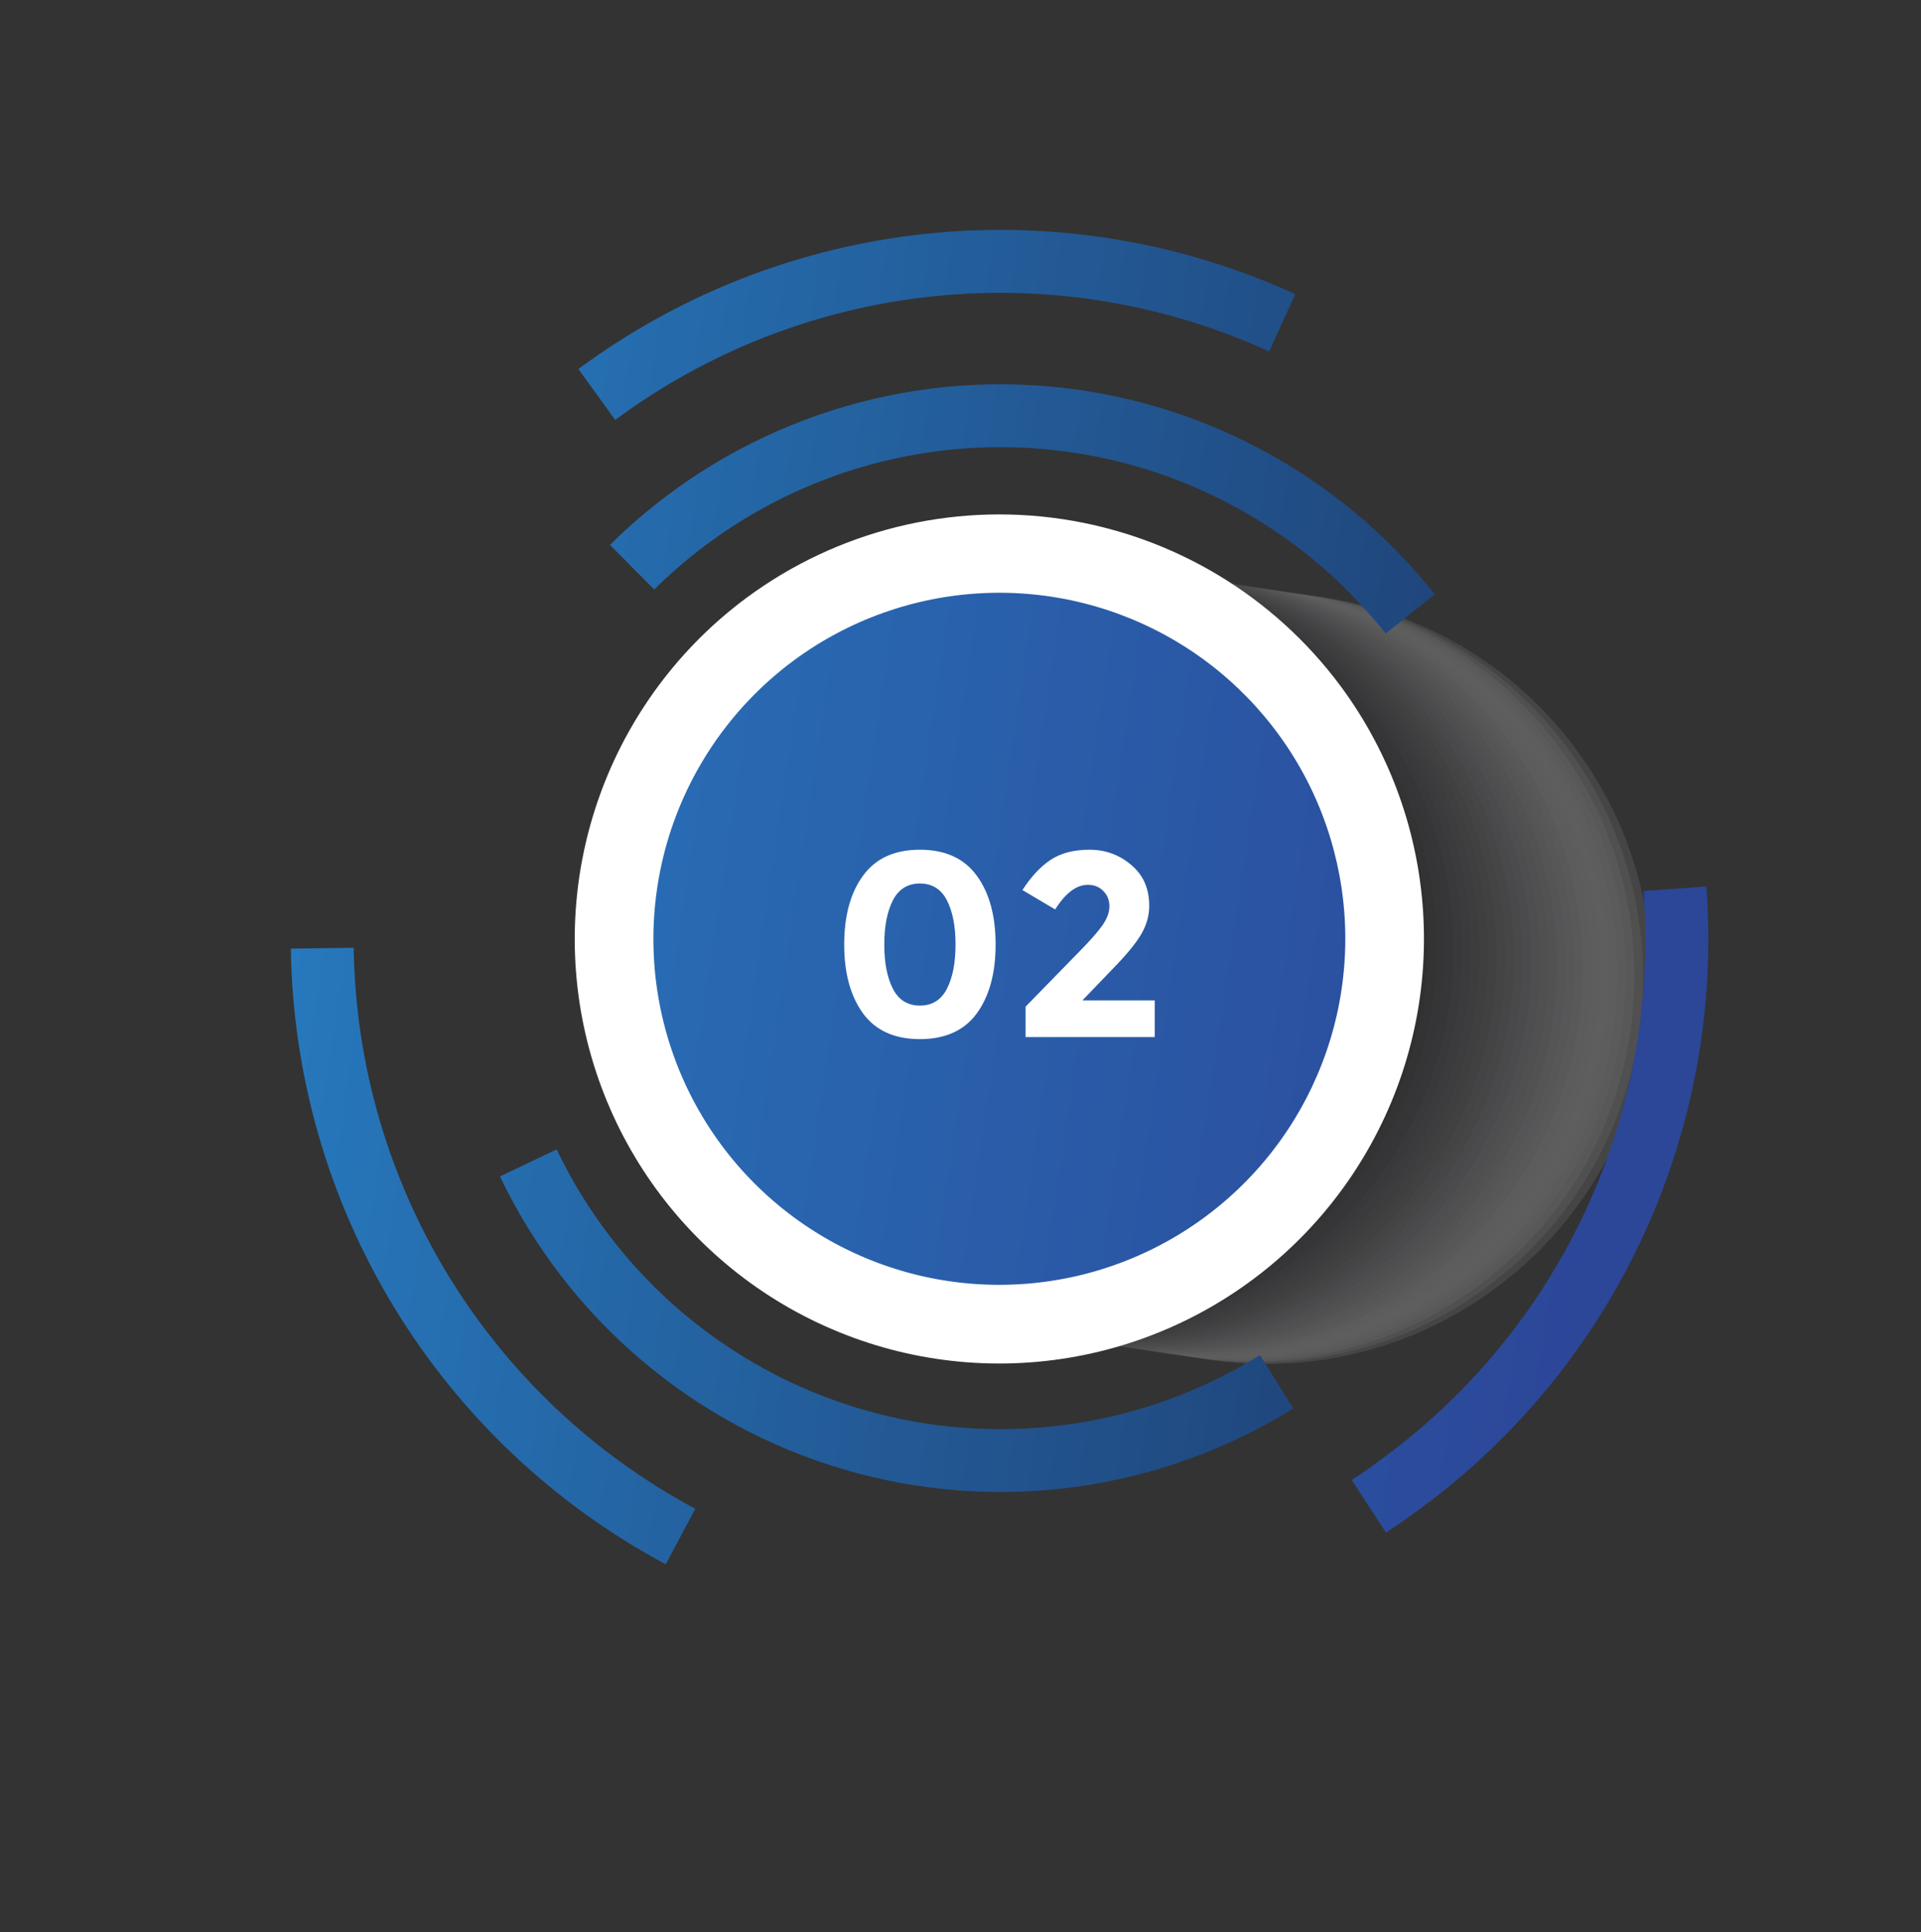 <svg width="176" height="177" viewBox="0 0 176 177" fill="none" xmlns="http://www.w3.org/2000/svg">
<rect x="0" y="0" width="176" height="177" fill="#333333" stroke="none"/>
<g clip-path="url(#clip0_126_48)">
<g style="mix-blend-mode:multiply" opacity="0.3">
<g style="mix-blend-mode:multiply" opacity="0.3">
<path d="M144.394 68.63C132.793 52.96 110.683 49.664 95.009 61.268C79.335 72.872 76.033 94.981 87.633 110.651C99.234 126.32 121.344 129.616 137.018 118.012C152.692 106.408 155.994 84.299 144.394 68.63Z" fill="white"/>
</g>
<g style="mix-blend-mode:multiply" opacity="0.3">
<path d="M143.603 68.512C132.002 52.842 109.892 49.546 94.218 61.15C78.544 72.754 75.242 94.863 86.842 110.532C98.443 126.202 120.553 129.498 136.227 117.894C151.901 106.29 155.203 84.181 143.603 68.512Z" fill="#F3F3F4"/>
</g>
<g style="mix-blend-mode:multiply" opacity="0.3">
<path d="M142.818 68.402C131.217 52.733 109.107 49.437 93.433 61.041C77.759 72.644 74.457 94.754 86.057 110.423C97.658 126.092 119.768 129.388 135.442 117.785C151.116 106.181 154.418 84.072 142.818 68.402Z" fill="#E8E6E8"/>
</g>
<g style="mix-blend-mode:multiply" opacity="0.3">
<path d="M142.027 68.284C130.426 52.615 108.316 49.319 92.642 60.922C76.968 72.526 73.666 94.635 85.266 110.305C96.867 125.974 118.977 129.27 134.651 117.666C150.325 106.063 153.627 83.954 142.027 68.284Z" fill="#DCDBDD"/>
</g>
<g style="mix-blend-mode:multiply" opacity="0.3">
<path d="M131.038 58.907C114.323 48.871 92.632 54.287 82.59 71.004C72.549 87.721 77.959 109.408 94.674 119.444C111.39 129.48 133.081 124.065 143.122 107.348C153.164 90.631 147.754 68.943 131.038 58.907Z" fill="#D1CFD2"/>
</g>
<g style="mix-blend-mode:multiply" opacity="0.3">
<path d="M130.253 58.793C113.537 48.757 91.847 54.173 81.805 70.889C71.763 87.606 77.174 109.294 93.889 119.33C110.605 129.366 132.296 123.95 142.337 107.233C152.379 90.517 146.968 68.829 130.253 58.793Z" fill="#C6C4C7"/>
</g>
<g style="mix-blend-mode:multiply" opacity="0.3">
<path d="M129.459 58.673C112.743 48.637 91.053 54.053 81.011 70.769C70.969 87.486 76.38 109.174 93.095 119.21C109.811 129.246 131.502 123.83 141.543 107.113C151.585 90.397 146.174 68.709 129.459 58.673Z" fill="#BCB9BD"/>
</g>
<g style="mix-blend-mode:multiply" opacity="0.3">
<path d="M128.679 58.556C111.963 48.52 90.272 53.935 80.231 70.652C70.189 87.369 75.6 109.057 92.315 119.093C109.03 129.129 130.721 123.713 140.763 106.996C150.804 90.279 145.394 68.592 128.679 58.556Z" fill="#B1AFB3"/>
</g>
<g style="mix-blend-mode:multiply" opacity="0.3">
<path d="M127.89 58.428C111.174 48.392 89.483 53.807 79.442 70.524C69.4 87.241 74.811 108.929 91.526 118.965C108.241 129.001 129.932 123.585 139.974 106.868C150.015 90.151 144.605 68.464 127.89 58.428Z" fill="#A7A5A9"/>
</g>
<g style="mix-blend-mode:multiply" opacity="0.3">
<path d="M127.102 58.316C110.386 48.28 88.695 53.696 78.654 70.413C68.612 87.13 74.022 108.817 90.738 118.853C107.453 128.89 129.144 123.474 139.186 106.757C149.227 90.04 143.817 68.353 127.102 58.316Z" fill="#9D9B9F"/>
</g>
<g style="mix-blend-mode:multiply" opacity="0.3">
<path d="M126.307 58.197C109.591 48.161 87.9 53.577 77.859 70.294C67.817 87.011 73.227 108.698 89.943 118.734C106.658 128.77 128.349 123.355 138.391 106.638C148.432 89.921 143.022 68.233 126.307 58.197Z" fill="#949196"/>
</g>
<g style="mix-blend-mode:multiply" opacity="0.3">
<path d="M125.513 58.078C108.797 48.042 87.106 53.458 77.065 70.175C67.023 86.891 72.433 108.579 89.149 118.615C105.864 128.651 127.555 123.235 137.597 106.519C147.638 89.802 142.228 68.114 125.513 58.078Z" fill="#8B888D"/>
</g>
<g style="mix-blend-mode:multiply" opacity="0.3">
<path d="M124.733 57.972C108.018 47.935 86.327 53.351 76.285 70.068C66.244 86.785 71.654 108.473 88.37 118.509C105.085 128.545 126.776 123.129 136.818 106.412C146.859 89.695 141.449 68.008 124.733 57.972Z" fill="#817F84"/>
</g>
<g style="mix-blend-mode:multiply" opacity="0.3">
<path d="M123.938 57.852C107.223 47.816 85.532 53.232 75.491 69.949C65.449 86.666 70.859 108.353 87.575 118.39C104.29 128.426 125.981 123.01 136.023 106.293C146.064 89.576 140.654 67.889 123.938 57.852Z" fill="#79767B"/>
</g>
<g style="mix-blend-mode:multiply" opacity="0.3">
<path d="M123.149 57.725C106.434 47.688 84.743 53.104 74.701 69.821C64.66 86.538 70.07 108.226 86.786 118.262C103.501 128.298 125.192 122.882 135.234 106.165C145.275 89.448 139.865 67.761 123.149 57.725Z" fill="#706D73"/>
</g>
<g style="mix-blend-mode:multiply" opacity="0.3">
<path d="M122.361 57.613C105.646 47.577 83.955 52.993 73.913 69.71C63.872 86.427 69.282 108.114 85.998 118.15C102.713 128.186 124.404 122.771 134.446 106.054C144.487 89.337 139.077 67.649 122.361 57.613Z" fill="#68656B"/>
</g>
<g style="mix-blend-mode:multiply" opacity="0.3">
<path d="M121.575 57.487C104.86 47.451 83.169 52.867 73.127 69.584C63.086 86.301 68.496 107.988 85.212 118.024C101.927 128.06 123.618 122.645 133.659 105.928C143.701 89.211 138.291 67.523 121.575 57.487Z" fill="#605D63"/>
</g>
<g style="mix-blend-mode:multiply" opacity="0.3">
<path d="M120.787 57.376C104.072 47.34 82.381 52.756 72.339 69.472C62.298 86.189 67.708 107.877 84.423 117.913C101.139 127.949 122.83 122.533 132.871 105.816C142.913 89.1 137.503 67.412 120.787 57.376Z" fill="#58565B"/>
</g>
<g style="mix-blend-mode:multiply" opacity="0.3">
<path d="M120.002 57.262C103.286 47.226 81.596 52.641 71.554 69.358C61.513 86.075 66.923 107.763 83.638 117.799C100.354 127.835 122.045 122.419 132.086 105.702C142.128 88.985 136.717 67.298 120.002 57.262Z" fill="#514F54"/>
</g>
<g style="mix-blend-mode:multiply" opacity="0.3">
<path d="M119.207 57.142C102.491 47.106 80.801 52.522 70.759 69.239C60.718 85.956 66.128 107.644 82.843 117.68C99.559 127.716 121.25 122.3 131.291 105.583C141.333 88.866 135.922 67.179 119.207 57.142Z" fill="#49484D"/>
</g>
<g style="mix-blend-mode:multiply" opacity="0.3">
<path d="M118.419 57.031C101.703 46.995 80.013 52.411 69.971 69.128C59.929 85.845 65.34 107.532 82.055 117.568C98.771 127.604 120.462 122.189 130.503 105.472C140.545 88.755 135.134 67.067 118.419 57.031Z" fill="#424146"/>
</g>
<g style="mix-blend-mode:multiply" opacity="0.3">
<path d="M117.63 56.903C100.914 46.867 79.224 52.283 69.182 69C59.14 85.717 64.551 107.404 81.266 117.44C97.982 127.476 119.673 122.061 129.714 105.344C139.756 88.627 134.345 66.939 117.63 56.903Z" fill="#3B3A3F"/>
</g>
<g style="mix-blend-mode:multiply" opacity="0.3">
<path d="M116.842 56.792C100.126 46.756 78.435 52.172 68.394 68.889C58.352 85.605 63.763 107.293 80.478 117.329C97.194 127.365 118.884 121.949 128.926 105.232C138.968 88.516 133.557 66.828 116.842 56.792Z" fill="#343339"/>
</g>
<g style="mix-blend-mode:multiply" opacity="0.3">
<path d="M116.048 56.673C99.332 46.637 77.641 52.053 67.6 68.769C57.558 85.486 62.969 107.174 79.684 117.21C96.4 127.246 118.09 121.83 128.132 105.113C138.174 88.397 132.763 66.709 116.048 56.673Z" fill="#2E2D33"/>
</g>
<g style="mix-blend-mode:multiply" opacity="0.3">
<path d="M115.27 56.553C98.554 46.517 76.863 51.932 66.822 68.649C56.78 85.366 62.19 107.054 78.906 117.09C95.621 127.126 117.312 121.71 127.354 104.993C137.395 88.276 131.985 66.589 115.27 56.553Z" fill="#28272D"/>
</g>
<g style="mix-blend-mode:multiply" opacity="0.3">
<path d="M114.481 56.441C97.766 46.405 76.075 51.821 66.034 68.538C55.992 85.255 61.402 106.942 78.118 116.978C94.833 127.015 116.524 121.599 126.566 104.882C136.607 88.165 131.197 66.478 114.481 56.441Z" fill="#222227"/>
</g>
<g style="mix-blend-mode:multiply" opacity="0.3">
<path d="M113.687 56.321C96.972 46.285 75.281 51.701 65.24 68.418C55.198 85.135 60.608 106.822 77.324 116.858C94.039 126.894 115.73 121.479 125.772 104.762C135.813 88.045 130.403 66.357 113.687 56.321Z" fill="#1C1C21"/>
</g>
<g style="mix-blend-mode:multiply" opacity="0.3">
<path d="M112.898 56.193C96.183 46.157 74.492 51.573 64.451 68.29C54.409 85.007 59.819 106.694 76.535 116.73C93.25 126.766 114.941 121.351 124.983 104.634C135.024 87.917 129.614 66.229 112.898 56.193Z" fill="#16171B"/>
</g>
<g style="mix-blend-mode:multiply" opacity="0.3">
<path d="M112.11 56.082C95.395 46.046 73.704 51.462 63.662 68.179C53.621 84.895 59.031 106.583 75.747 116.619C92.462 126.655 114.153 121.239 124.195 104.522C134.236 87.806 128.826 66.118 112.11 56.082Z" fill="#101115"/>
</g>
<g style="mix-blend-mode:multiply" opacity="0.3">
<path d="M111.315 55.963C94.6 45.927 72.909 51.343 62.867 68.059C52.826 84.776 58.236 106.464 74.952 116.5C91.667 126.536 113.358 121.12 123.4 104.403C133.441 87.686 128.031 65.999 111.315 55.963Z" fill="#0A0B0E"/>
</g>
<g style="mix-blend-mode:multiply" opacity="0.3">
<path d="M110.536 55.856C93.821 45.82 72.13 51.236 62.088 67.953C52.047 84.67 57.457 106.357 74.172 116.393C90.888 126.43 112.579 121.014 122.62 104.297C132.662 87.58 127.252 65.892 110.536 55.856Z" fill="#050507"/>
</g>
<g style="mix-blend-mode:multiply" opacity="0.3">
<path d="M109.742 55.737C93.027 45.701 71.336 51.117 61.294 67.834C51.253 84.551 56.663 106.238 73.379 116.274C90.094 126.31 111.785 120.895 121.826 104.178C131.868 87.461 126.458 65.773 109.742 55.737Z" fill="#010101"/>
</g>
</g>
<path d="M126.749 133.542C125.792 134.251 124.842 134.954 123.84 135.57L126.983 140.392C128.062 139.694 129.127 138.943 130.174 138.167C139.007 131.669 146.043 123.03 150.618 113.065C155.194 103.1 157.159 92.135 156.329 81.202L150.583 81.624C151.338 91.587 149.547 101.579 145.378 110.662C141.208 119.744 134.798 127.617 126.749 133.542Z" fill="url(#paint0_linear_126_48)"/>
<path d="M56.365 38.468C64.879 32.161 74.928 28.252 85.466 27.149C96.003 26.045 106.643 27.788 116.277 32.194L118.678 26.949C108.116 22.117 96.452 20.205 84.899 21.411C73.347 22.617 62.327 26.897 52.989 33.806L56.365 38.468Z" fill="url(#paint1_linear_126_48)"/>
<path d="M26.646 86.903C26.812 98.515 30.086 109.87 36.126 119.788C42.167 129.705 50.754 137.824 60.995 143.299L63.704 138.216C54.371 133.226 46.546 125.828 41.042 116.79C35.538 107.752 32.556 97.405 32.405 86.823L26.646 86.903Z" fill="url(#paint2_linear_126_48)"/>
<path d="M51.005 105.291L45.804 107.771C48.885 114.219 53.291 119.943 58.735 124.572C64.178 129.201 70.537 132.63 77.396 134.636C84.255 136.642 91.46 137.178 98.541 136.212C105.623 135.245 112.421 132.796 118.493 129.025L115.439 124.137C110.055 127.482 104.025 129.655 97.744 130.511C91.464 131.368 85.073 130.89 78.99 129.11C72.908 127.329 67.269 124.284 62.444 120.176C57.619 116.067 53.715 110.987 50.987 105.266L51.005 105.291Z" fill="url(#paint3_linear_126_48)"/>
<path d="M59.936 54.003C68.418 45.608 79.883 40.918 91.816 40.963C103.749 41.008 115.176 45.784 123.59 54.243C124.774 55.45 125.896 56.716 126.951 58.036L131.458 54.449C127.021 48.85 121.453 44.25 115.117 40.95C108.78 37.65 101.819 35.723 94.687 35.295C87.555 34.868 80.412 35.949 73.726 38.469C67.039 40.989 60.959 44.89 55.882 49.919L59.936 54.003Z" fill="url(#paint4_linear_126_48)"/>
<path d="M109.742 55.737C93.027 45.701 71.336 51.117 61.294 67.834C51.253 84.551 56.663 106.238 73.379 116.274C90.094 126.31 111.785 120.895 121.826 104.178C131.868 87.461 126.458 65.773 109.742 55.737Z" fill="url(#paint5_linear_126_48)"/>
<path d="M122.83 62.859C127.407 69.042 130.047 76.444 130.417 84.128C130.787 91.813 128.87 99.435 124.908 106.031C120.945 112.628 115.116 117.901 108.158 121.186C101.199 124.47 93.423 125.618 85.813 124.483C78.203 123.349 71.101 119.984 65.405 114.813C59.709 109.642 55.675 102.898 53.813 95.433C51.951 87.969 52.345 80.12 54.944 72.878C57.543 65.636 62.232 59.326 68.416 54.748C76.713 48.619 87.102 46.03 97.304 47.551C107.505 49.072 116.685 54.577 122.83 62.859ZM66.078 104.874C69.809 109.911 74.95 113.728 80.852 115.842C86.754 117.957 93.15 118.274 99.233 116.754C105.316 115.233 110.812 111.944 115.026 107.301C119.24 102.658 121.983 96.87 122.908 90.67C123.834 84.469 122.899 78.134 120.224 72.465C117.548 66.796 113.251 62.048 107.877 58.822C102.502 55.596 96.291 54.035 90.028 54.339C83.766 54.642 77.734 56.795 72.694 60.526C65.941 65.535 61.452 73.019 60.211 81.334C58.971 89.649 61.08 98.115 66.078 104.874Z" fill="white"/>
<path d="M81.809 82.472C81.281 83.496 81.017 84.848 81.017 86.528C81.017 88.208 81.281 89.56 81.809 90.584C82.337 91.608 83.161 92.12 84.281 92.12C85.401 92.12 86.225 91.608 86.753 90.584C87.281 89.56 87.545 88.208 87.545 86.528C87.545 84.848 87.281 83.496 86.753 82.472C86.225 81.448 85.401 80.936 84.281 80.936C83.161 80.936 82.337 81.448 81.809 82.472ZM84.281 95.192C81.961 95.192 80.225 94.408 79.073 92.84C77.921 91.256 77.345 89.152 77.345 86.528C77.345 83.888 77.921 81.784 79.073 80.216C80.225 78.632 81.961 77.84 84.281 77.84C86.601 77.84 88.337 78.632 89.489 80.216C90.641 81.784 91.217 83.888 91.217 86.528C91.217 89.152 90.641 91.256 89.489 92.84C88.337 94.408 86.601 95.192 84.281 95.192ZM98.883 87.176C99.875 86.168 100.579 85.368 100.995 84.776C101.427 84.168 101.643 83.584 101.643 83.024C101.643 82.464 101.459 82 101.091 81.632C100.723 81.248 100.251 81.056 99.675 81.056C98.619 81.056 97.619 81.808 96.675 83.312L93.675 81.536C94.459 80.32 95.315 79.4 96.243 78.776C97.187 78.152 98.379 77.84 99.819 77.84C101.275 77.84 102.547 78.304 103.635 79.232C104.739 80.144 105.291 81.392 105.291 82.976C105.291 83.84 105.067 84.672 104.619 85.472C104.187 86.256 103.379 87.264 102.195 88.496L99.171 91.64H105.795V95H93.963V92.216L98.883 87.176Z" fill="white"/>
</g>
<defs>
<linearGradient id="paint0_linear_126_48" x1="146.682" y1="111.561" x2="23.735" y2="93.197" gradientUnits="userSpaceOnUse">
<stop stop-color="#2C4698"/>
<stop offset="1" stop-color="#2779BE"/>
</linearGradient>
<linearGradient id="paint1_linear_126_48" x1="157.101" y1="41.81" x2="34.153" y2="23.446" gradientUnits="userSpaceOnUse">
<stop stop-color="#1E3A6D"/>
<stop offset="1" stop-color="#2779BE"/>
</linearGradient>
<linearGradient id="paint2_linear_126_48" x1="144" y1="129.565" x2="21.047" y2="111.193" gradientUnits="userSpaceOnUse">
<stop stop-color="#1E3A6D"/>
<stop offset="1" stop-color="#2779BE"/>
</linearGradient>
<linearGradient id="paint3_linear_126_48" x1="143.613" y1="132.113" x2="20.666" y2="113.749" gradientUnits="userSpaceOnUse">
<stop stop-color="#1E3A6D"/>
<stop offset="1" stop-color="#2779BE"/>
</linearGradient>
<linearGradient id="paint4_linear_126_48" x1="154.963" y1="56.119" x2="32.016" y2="37.755" gradientUnits="userSpaceOnUse">
<stop stop-color="#1E3A6D"/>
<stop offset="1" stop-color="#2779BE"/>
</linearGradient>
<linearGradient id="paint5_linear_126_48" x1="150.932" y1="94.855" x2="24.326" y2="75.945" gradientUnits="userSpaceOnUse">
<stop stop-color="#2C4698"/>
<stop offset="1" stop-color="#2779BE"/>
</linearGradient>
<clipPath id="clip0_126_48">
<rect width="129.803" height="121.791" fill="white" transform="translate(78 176.792) rotate(-126.513)"/>
</clipPath>
</defs>
</svg>
